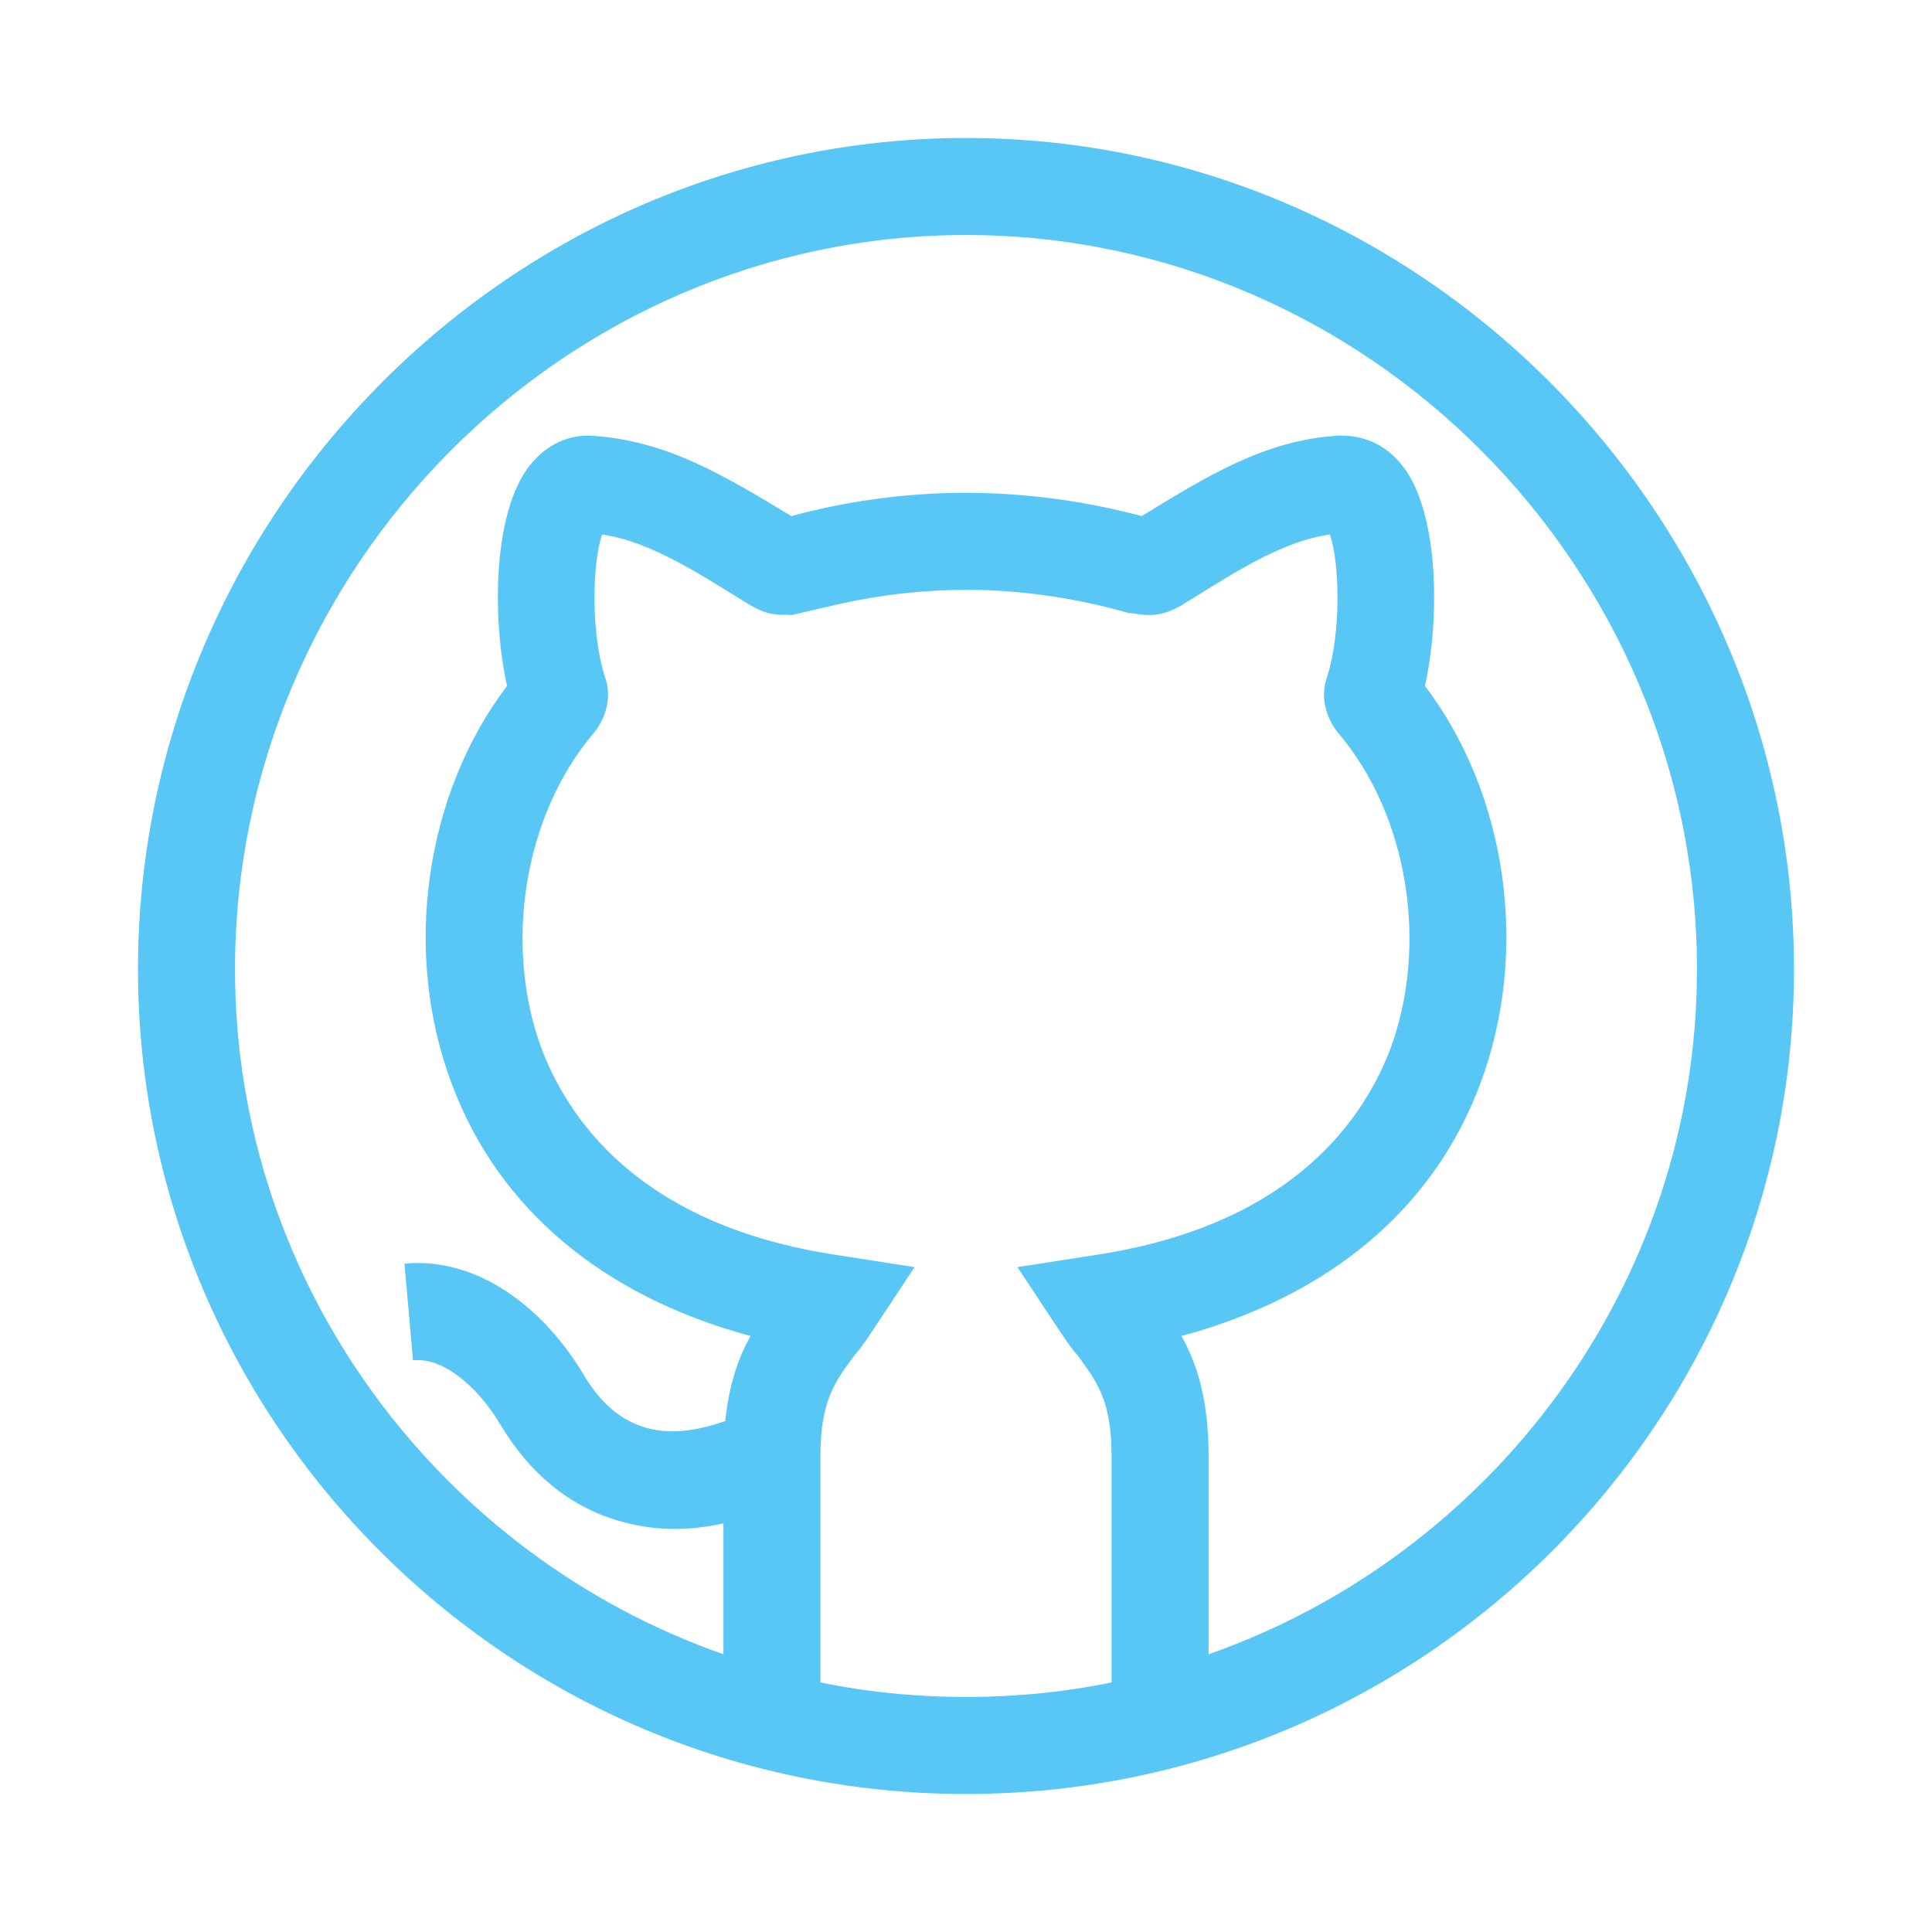 <svg width="140" height="140" viewBox="0 0 140 140" fill="none" xmlns="http://www.w3.org/2000/svg">
<g filter="url(#filter0_d)">
<path d="M70 10C37.024 10 10 37.258 10 70.234C10 103.019 36.777 130 70 130C103.181 130 130 103.06 130 70.234C130 37.258 102.976 10 70 10ZM80.547 121.914C77.172 122.617 73.586 122.969 70 122.969C66.414 122.969 62.828 122.617 59.453 121.914V105.461C59.453 101.523 60.508 100.117 61.914 98.218C62.63 97.4 63.062 96.666 66.273 91.821L60.859 90.977C46.937 88.938 41.453 81.695 39.273 76.07C36.461 68.547 37.937 59.124 43 53.149C43.774 52.234 44.406 50.687 43.844 49.07C42.789 45.836 42.93 40.703 43.633 38.734C47.361 39.267 51.194 41.937 54.391 43.867C55.864 44.727 56.637 44.5 57.344 44.57C59.913 44.036 63.92 42.742 70.07 42.742C73.867 42.742 77.875 43.304 81.813 44.429C82.517 44.413 83.649 45.012 85.61 43.867C88.951 41.831 92.655 39.252 96.367 38.734C97.07 40.703 97.211 45.836 96.157 49.07C95.594 50.687 96.226 52.234 97.001 53.149C102.063 59.125 103.539 68.547 100.727 76.07C98.547 81.695 93.063 88.938 79.141 90.977L73.727 91.821C77.046 96.829 77.396 97.429 78.087 98.218C79.492 100.117 80.547 101.523 80.547 105.461V121.914ZM87.578 119.875V105.461C87.578 101.453 86.734 98.781 85.609 96.812C96.297 93.93 103.891 87.601 107.266 78.531C110.852 68.969 109.235 57.578 103.257 49.703C104.313 44.992 104.313 37.469 101.782 33.953C100.656 32.407 99.109 31.562 97.141 31.562C97.07 31.562 97.07 31.562 97.07 31.562C91.618 31.857 87.327 34.603 82.727 37.398C78.508 36.273 74.219 35.711 69.93 35.711C65.571 35.711 61.211 36.343 57.345 37.398C52.502 34.477 48.252 31.85 42.649 31.562C40.891 31.562 39.344 32.407 38.218 33.953C35.688 37.469 35.688 44.992 36.743 49.703C30.765 57.578 29.148 69.039 32.734 78.531C36.109 87.601 43.703 93.93 54.391 96.812C53.519 98.338 52.828 100.308 52.556 102.973C50.398 103.717 48.525 103.96 46.784 103.448C44.947 102.905 43.517 101.679 42.273 99.588C39.481 94.897 34.725 91.067 29.309 91.565L29.927 98.569C32.435 98.339 34.931 100.992 36.227 103.18C38.366 106.781 41.247 109.143 44.793 110.191C47.425 110.966 49.831 110.948 52.422 110.395V119.875C31.961 112.703 17.031 93.156 17.031 70.234C17.031 41.125 40.891 17.031 70 17.031C99.109 17.031 122.969 41.125 122.969 70.234C122.969 93.156 108.039 112.703 87.578 119.875Z" fill="#59C7F6"/>
</g>
<defs>
<filter id="filter0_d" x="0" y="0" width="140" height="140" filterUnits="userSpaceOnUse" color-interpolation-filters="sRGB">
<feFlood flood-opacity="0" result="BackgroundImageFix"/>
<feColorMatrix in="SourceAlpha" type="matrix" values="0 0 0 0 0 0 0 0 0 0 0 0 0 0 0 0 0 0 127 0"/>
<feOffset/>
<feGaussianBlur stdDeviation="5"/>
<feColorMatrix type="matrix" values="0 0 0 0 0.349 0 0 0 0 0.78 0 0 0 0 0.965 0 0 0 1 0"/>
<feBlend mode="normal" in2="BackgroundImageFix" result="effect1_dropShadow"/>
<feBlend mode="normal" in="SourceGraphic" in2="effect1_dropShadow" result="shape"/>
</filter>
</defs>
</svg>